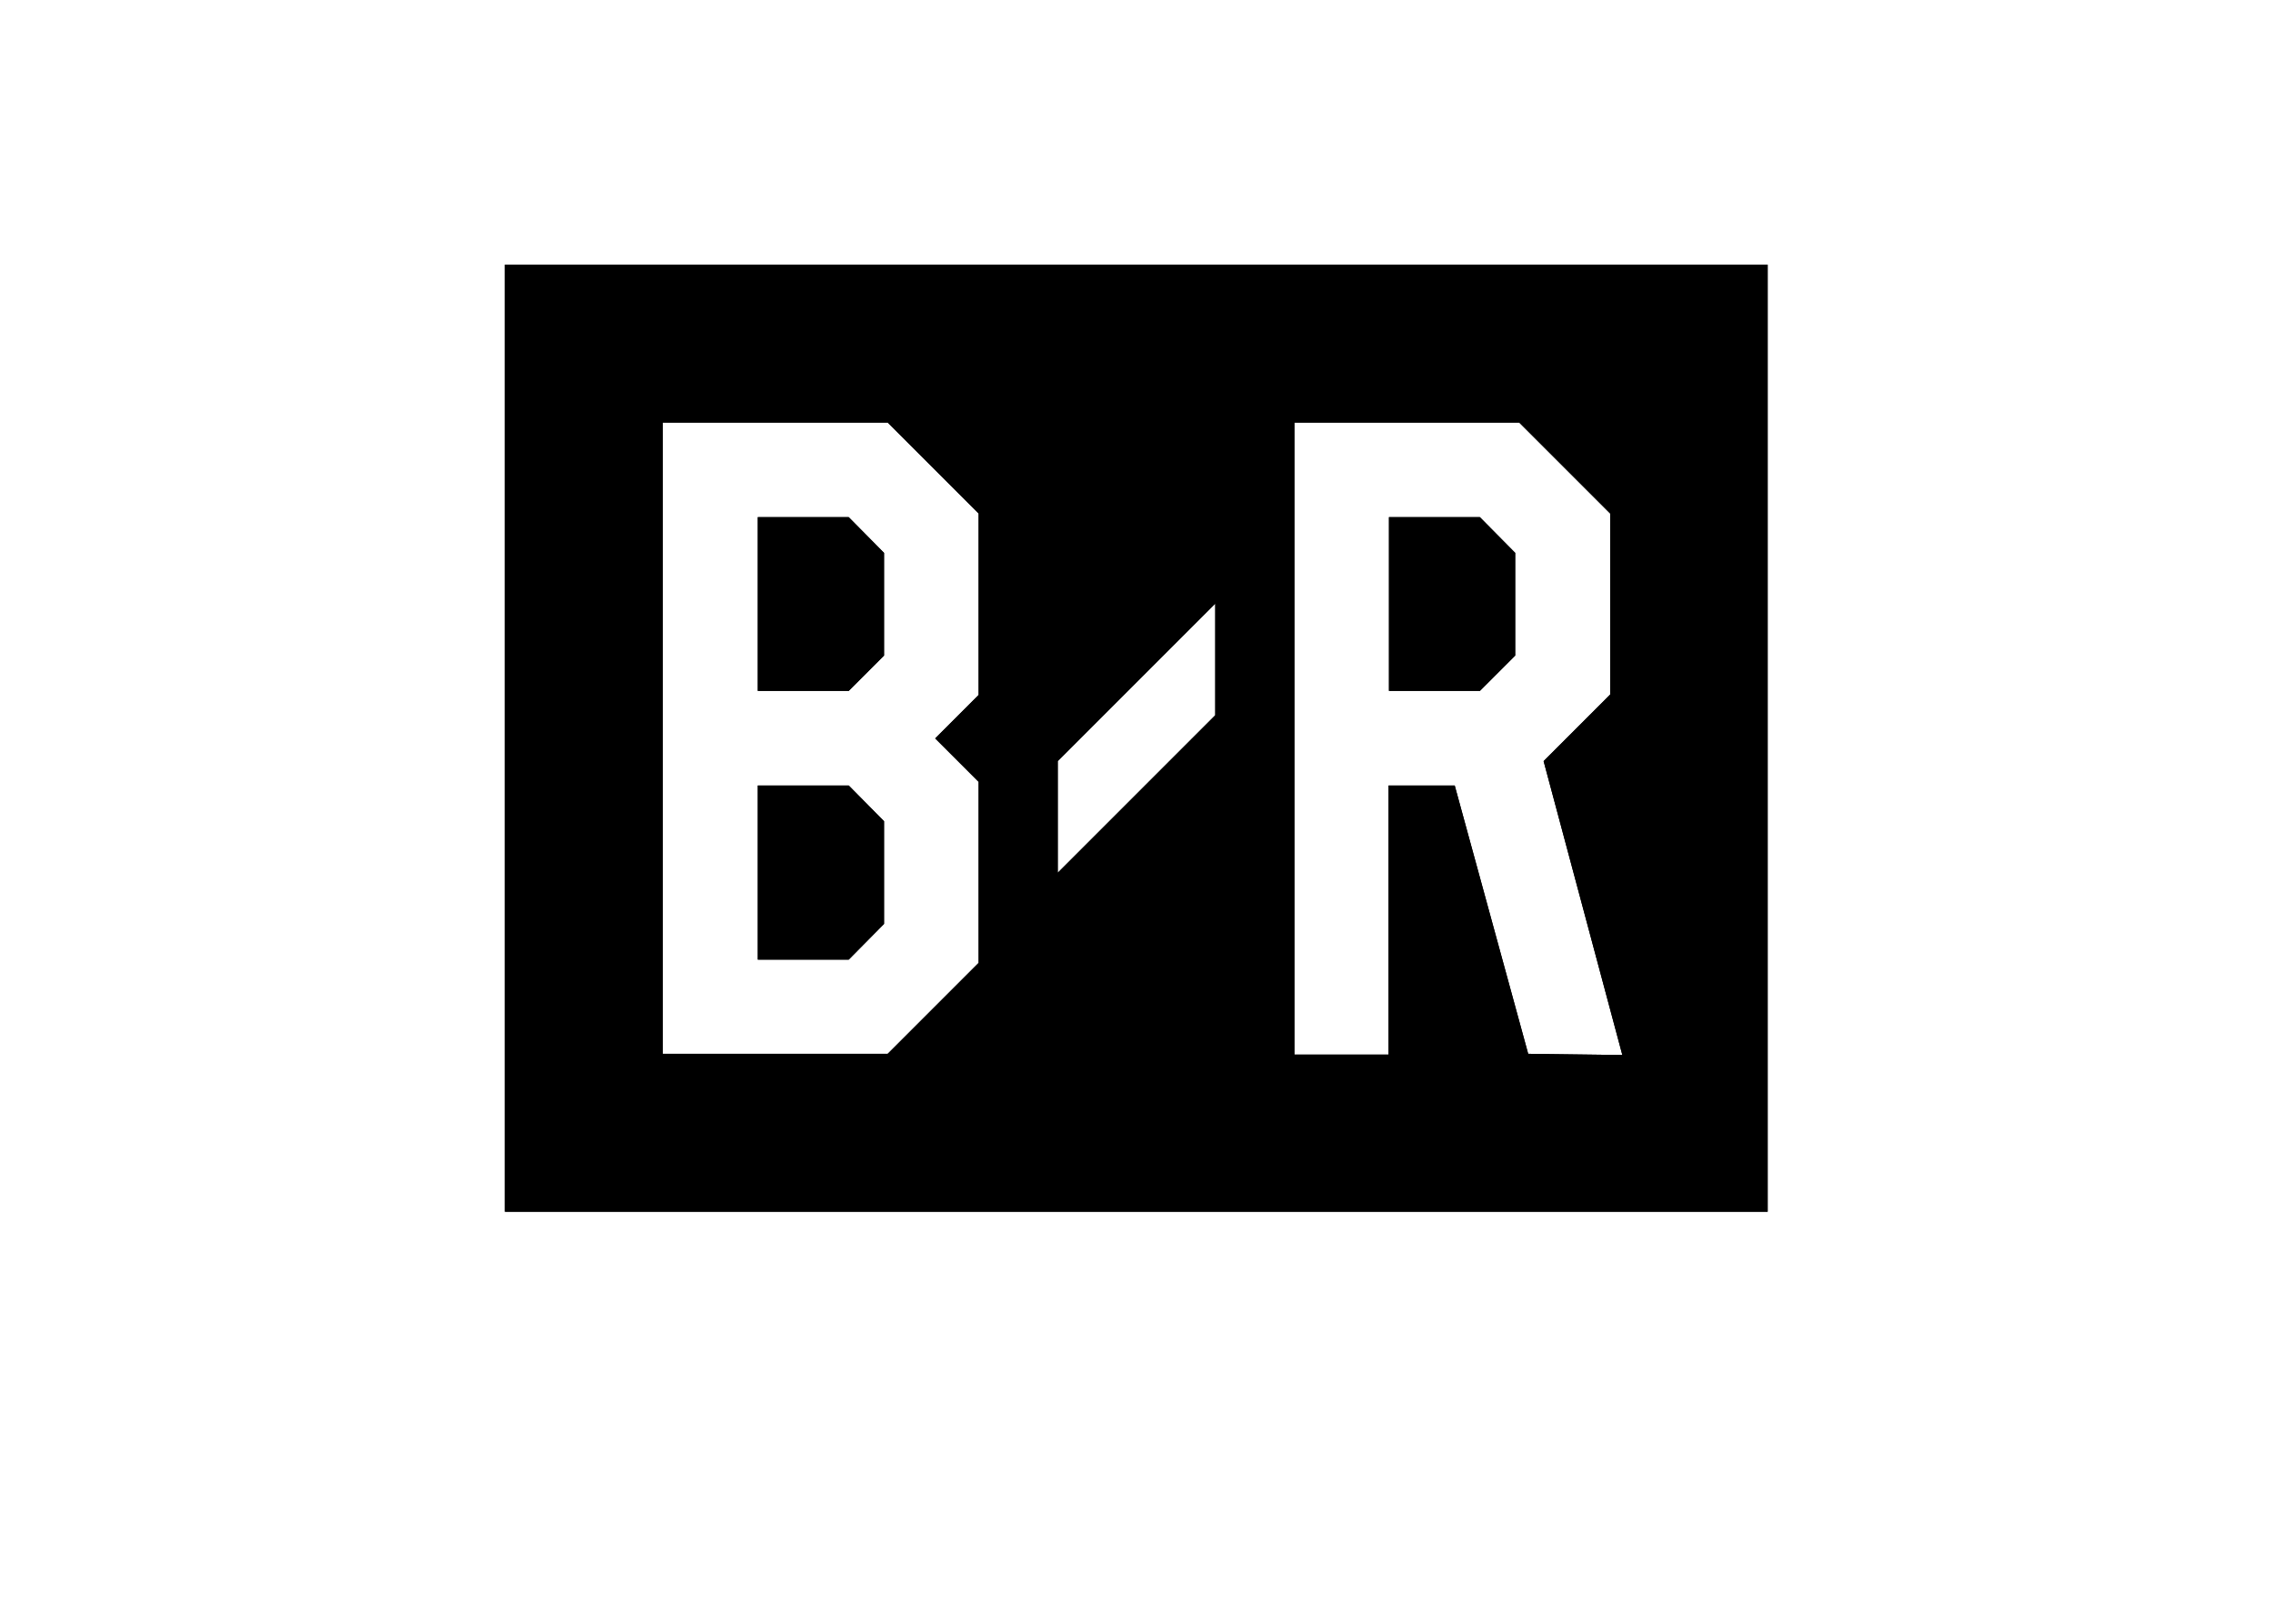 <?xml version="1.0" encoding="utf-8"?>
<!-- Generator: Adobe Illustrator 25.0.1, SVG Export Plug-In . SVG Version: 6.00 Build 0)  -->
<svg version="1.0" id="katman_1" xmlns="http://www.w3.org/2000/svg" xmlns:xlink="http://www.w3.org/1999/xlink" x="0px" y="0px"
	 viewBox="0 0 560 400" style="enable-background:new 0 0 560 400;" xml:space="preserve">
<g>
	<g id="Logo">
		<polygon points="186.7,127.4 186.7,170.2 209.1,170.2 217.8,161.5 217.8,136.2 209.1,127.4 		"/>
		<polygon points="342.2,127.4 342.2,170.2 364.6,170.2 373.3,161.5 373.3,136.2 364.6,127.4 		"/>
		<polygon points="186.7,193.5 186.7,236.4 209.1,236.4 217.8,227.6 217.8,202.3 209.1,193.5 		"/>
		<path d="M124.4,65.2v233.3h311.1V65.2H124.4z M241.1,171.2l-10.7,10.7l10.7,10.7v44.6l-22.4,22.4h-55.4V104.1h55.4l22.4,22.4
			V171.2z M299.4,176.2l-38.8,38.8v-27.5l38.8-38.8L299.4,176.2z M376.5,259.6l-18.1-66.1h-16.3v66.3h-23.2V104.1h55.4l22.4,22.4
			v44.6l-16.4,16.4l19.4,72.4L376.5,259.6z"/>
	</g>
	<g>
		<g id="Logo_1_">
			<polygon points="186.7,127.4 186.7,170.2 209.1,170.2 217.8,161.5 217.8,136.2 209.1,127.4 			"/>
			<polygon points="342.2,127.4 342.2,170.2 364.6,170.2 373.3,161.5 373.3,136.2 364.6,127.4 			"/>
			<polygon points="186.7,193.5 186.7,236.4 209.1,236.4 217.8,227.6 217.8,202.3 209.1,193.5 			"/>
			<path d="M124.4,65.2v233.3h311.1V65.2H124.4z M241.1,171.2l-10.7,10.7l10.7,10.7v44.6l-22.4,22.4h-55.4V104.1h55.4l22.4,22.4
				V171.2z M299.4,176.2l-38.8,38.8v-27.5l38.8-38.8L299.4,176.2z M376.5,259.6l-18.1-66.1h-16.3v66.3h-23.2V104.1h55.4l22.4,22.4
				v44.6l-16.4,16.4l19.4,72.4L376.5,259.6z"/>
		</g>
	</g>
</g>
</svg>
